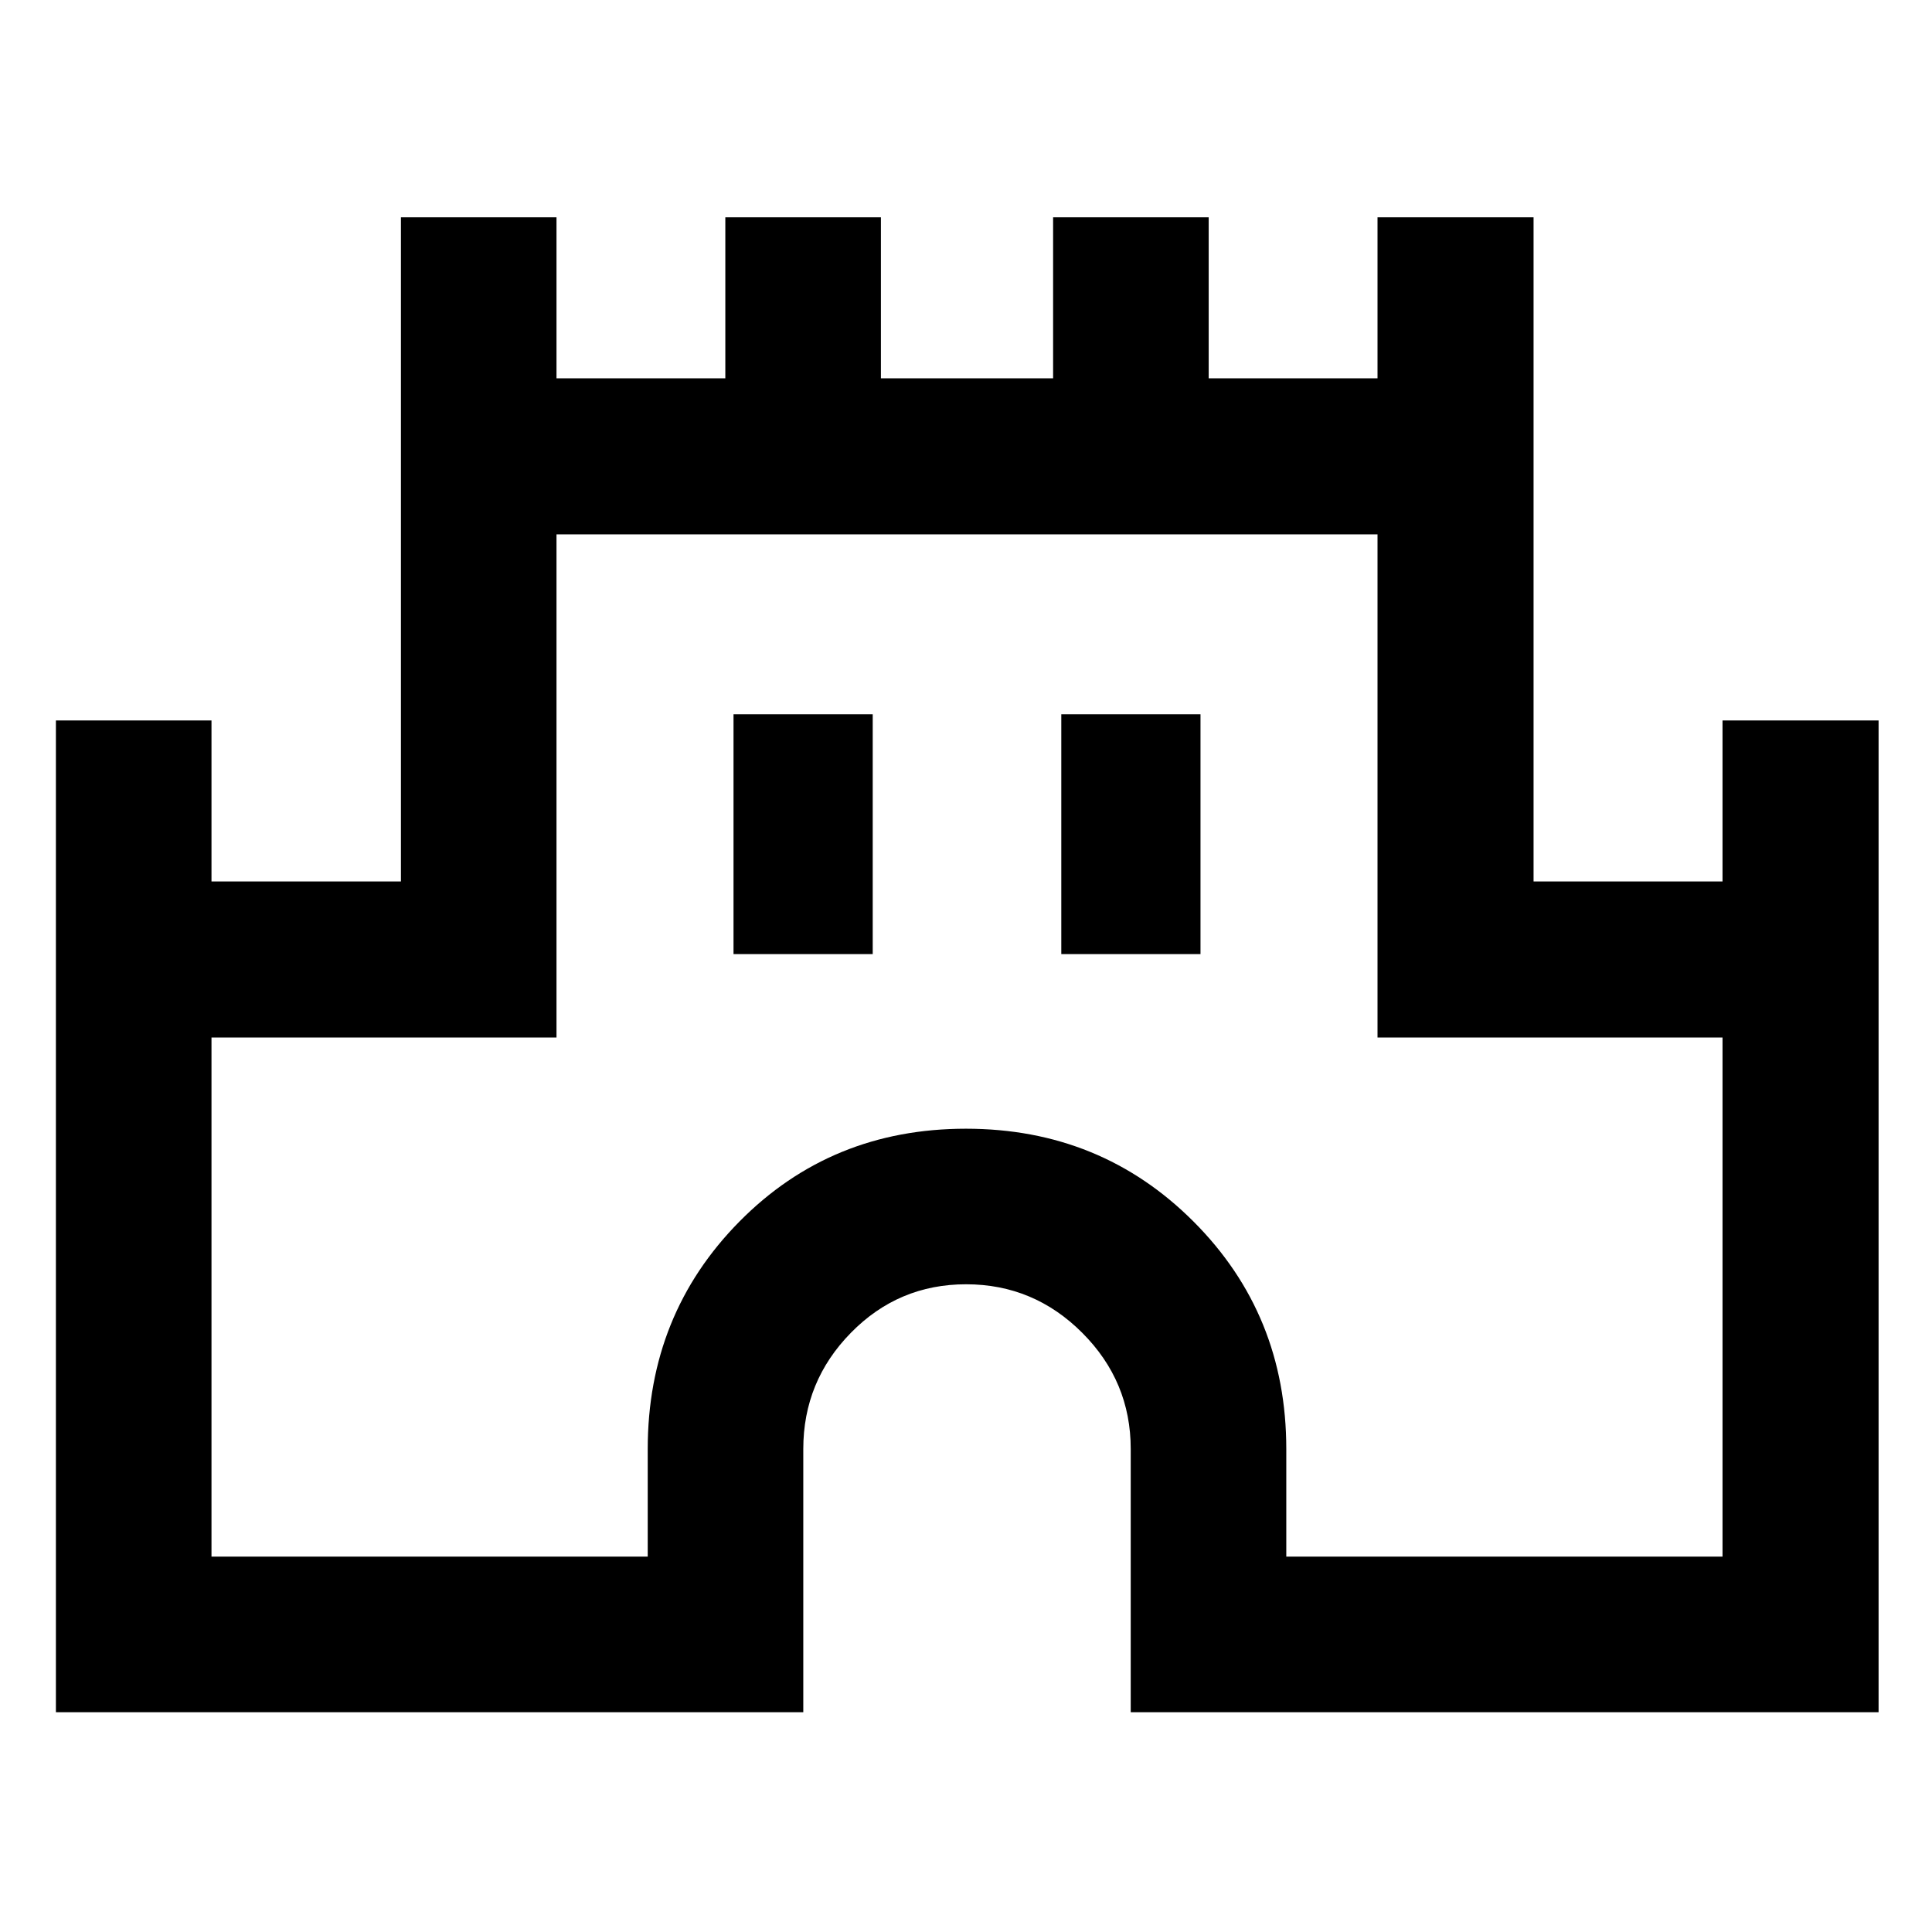 <svg xmlns="http://www.w3.org/2000/svg" height="48" viewBox="0 -960 960 960" width="48"><path d="M27.78-109.22v-492.8h77.31v80h94.13v-330h77.3v80h83.89v-80h77.31v80h85.56v-80h77.31v80h83.89v-80h77.54v330h93.89v-80h77.55v492.8H561.85V-240q0-33.63-24.1-57.74-24.09-24.11-57.7-24.11t-57.25 24.11q-23.65 24.11-23.65 57.74v130.78H27.78Zm77.31-77.3h216.76V-240q0-66.88 45.57-113.02 45.57-46.13 112.55-46.13 66.99 0 113.08 46.13 46.1 46.14 46.1 113.02v53.48h216.76v-257.96H684.48v-250H276.52v250H105.09v257.96Zm259.39-299.39h69.17v-119.18h-69.17v119.18Zm162.87 0h69.17v-119.18h-69.17v119.18ZM480-440Z"/></svg>